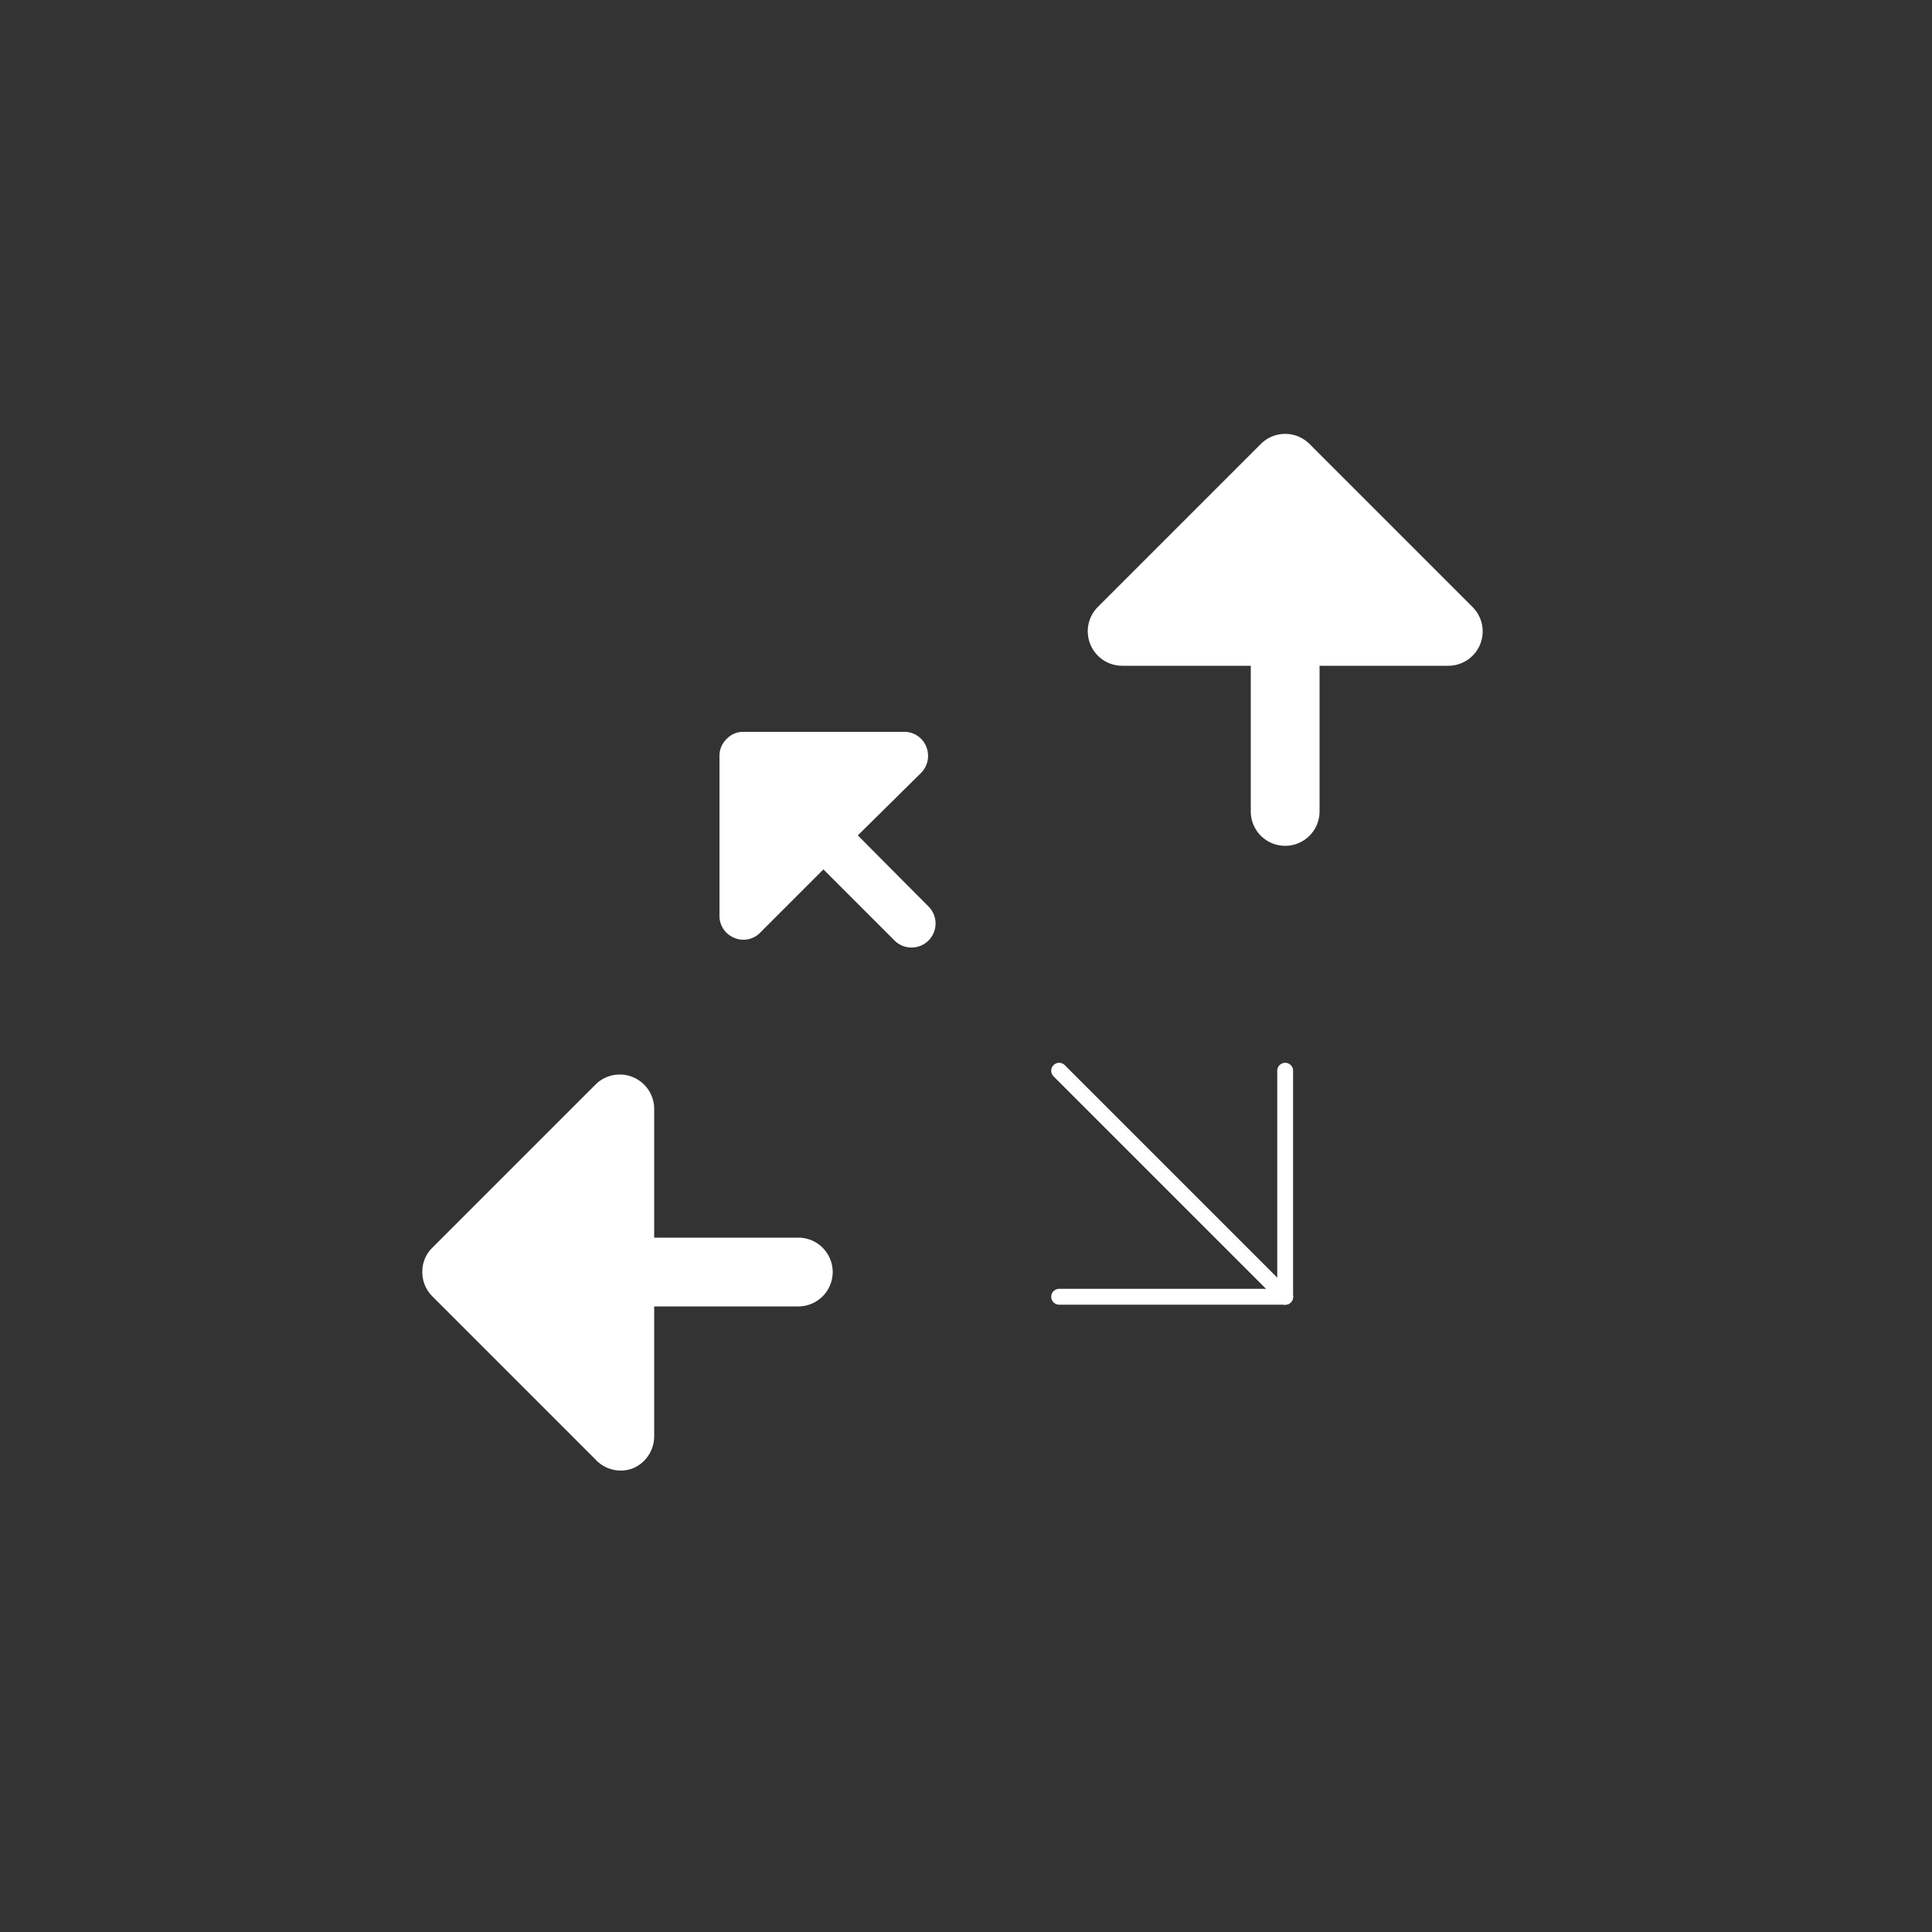 <svg id="Capa_1" data-name="Capa 1" xmlns="http://www.w3.org/2000/svg" viewBox="0 0 50 50"><rect x="0" y="0" width="50" height="50" fill="#333333" stroke="none"/><defs><style>.cls-1{fill:#fff;}.cls-2{fill:none;stroke:#fff;stroke-linecap:round;stroke-linejoin:round;stroke-width:0.41px;}</style></defs><path class="cls-1" d="M28.22,16.68a.89.89,0,0,0,.82.55h3.33V21a.89.89,0,0,0,1.78,0V17.23h3.33a.89.89,0,0,0,.63-1.52l-4.22-4.22a.89.89,0,0,0-1.26,0l-4.22,4.22A.89.89,0,0,0,28.22,16.68Z"/><path class="cls-1" d="M16.38,38a.9.9,0,0,0,.55-.83V33.81h3.73a.89.89,0,0,0,0-1.78H16.93V28.7a.89.89,0,0,0-1.52-.63l-4.22,4.22a.86.86,0,0,0-.26.63.88.88,0,0,0,.26.63l4.22,4.22A.89.89,0,0,0,16.38,38Z"/><path class="cls-1" d="M19,24.27a.6.6,0,0,0,.67-.13l1.64-1.64,1.84,1.84a.62.62,0,0,0,.88-.88L22.2,21.62,23.84,20a.63.63,0,0,0,.13-.68.61.61,0,0,0-.57-.38H19.24a.58.58,0,0,0-.43.18.6.6,0,0,0-.19.44V23.7A.61.61,0,0,0,19,24.27Z"/><line class="cls-2" x1="33.26" y1="27.71" x2="33.26" y2="33.56"/><line class="cls-2" x1="27.41" y1="27.71" x2="33.26" y2="33.56"/><line class="cls-2" x1="33.26" y1="33.56" x2="27.41" y2="33.56"/></svg>